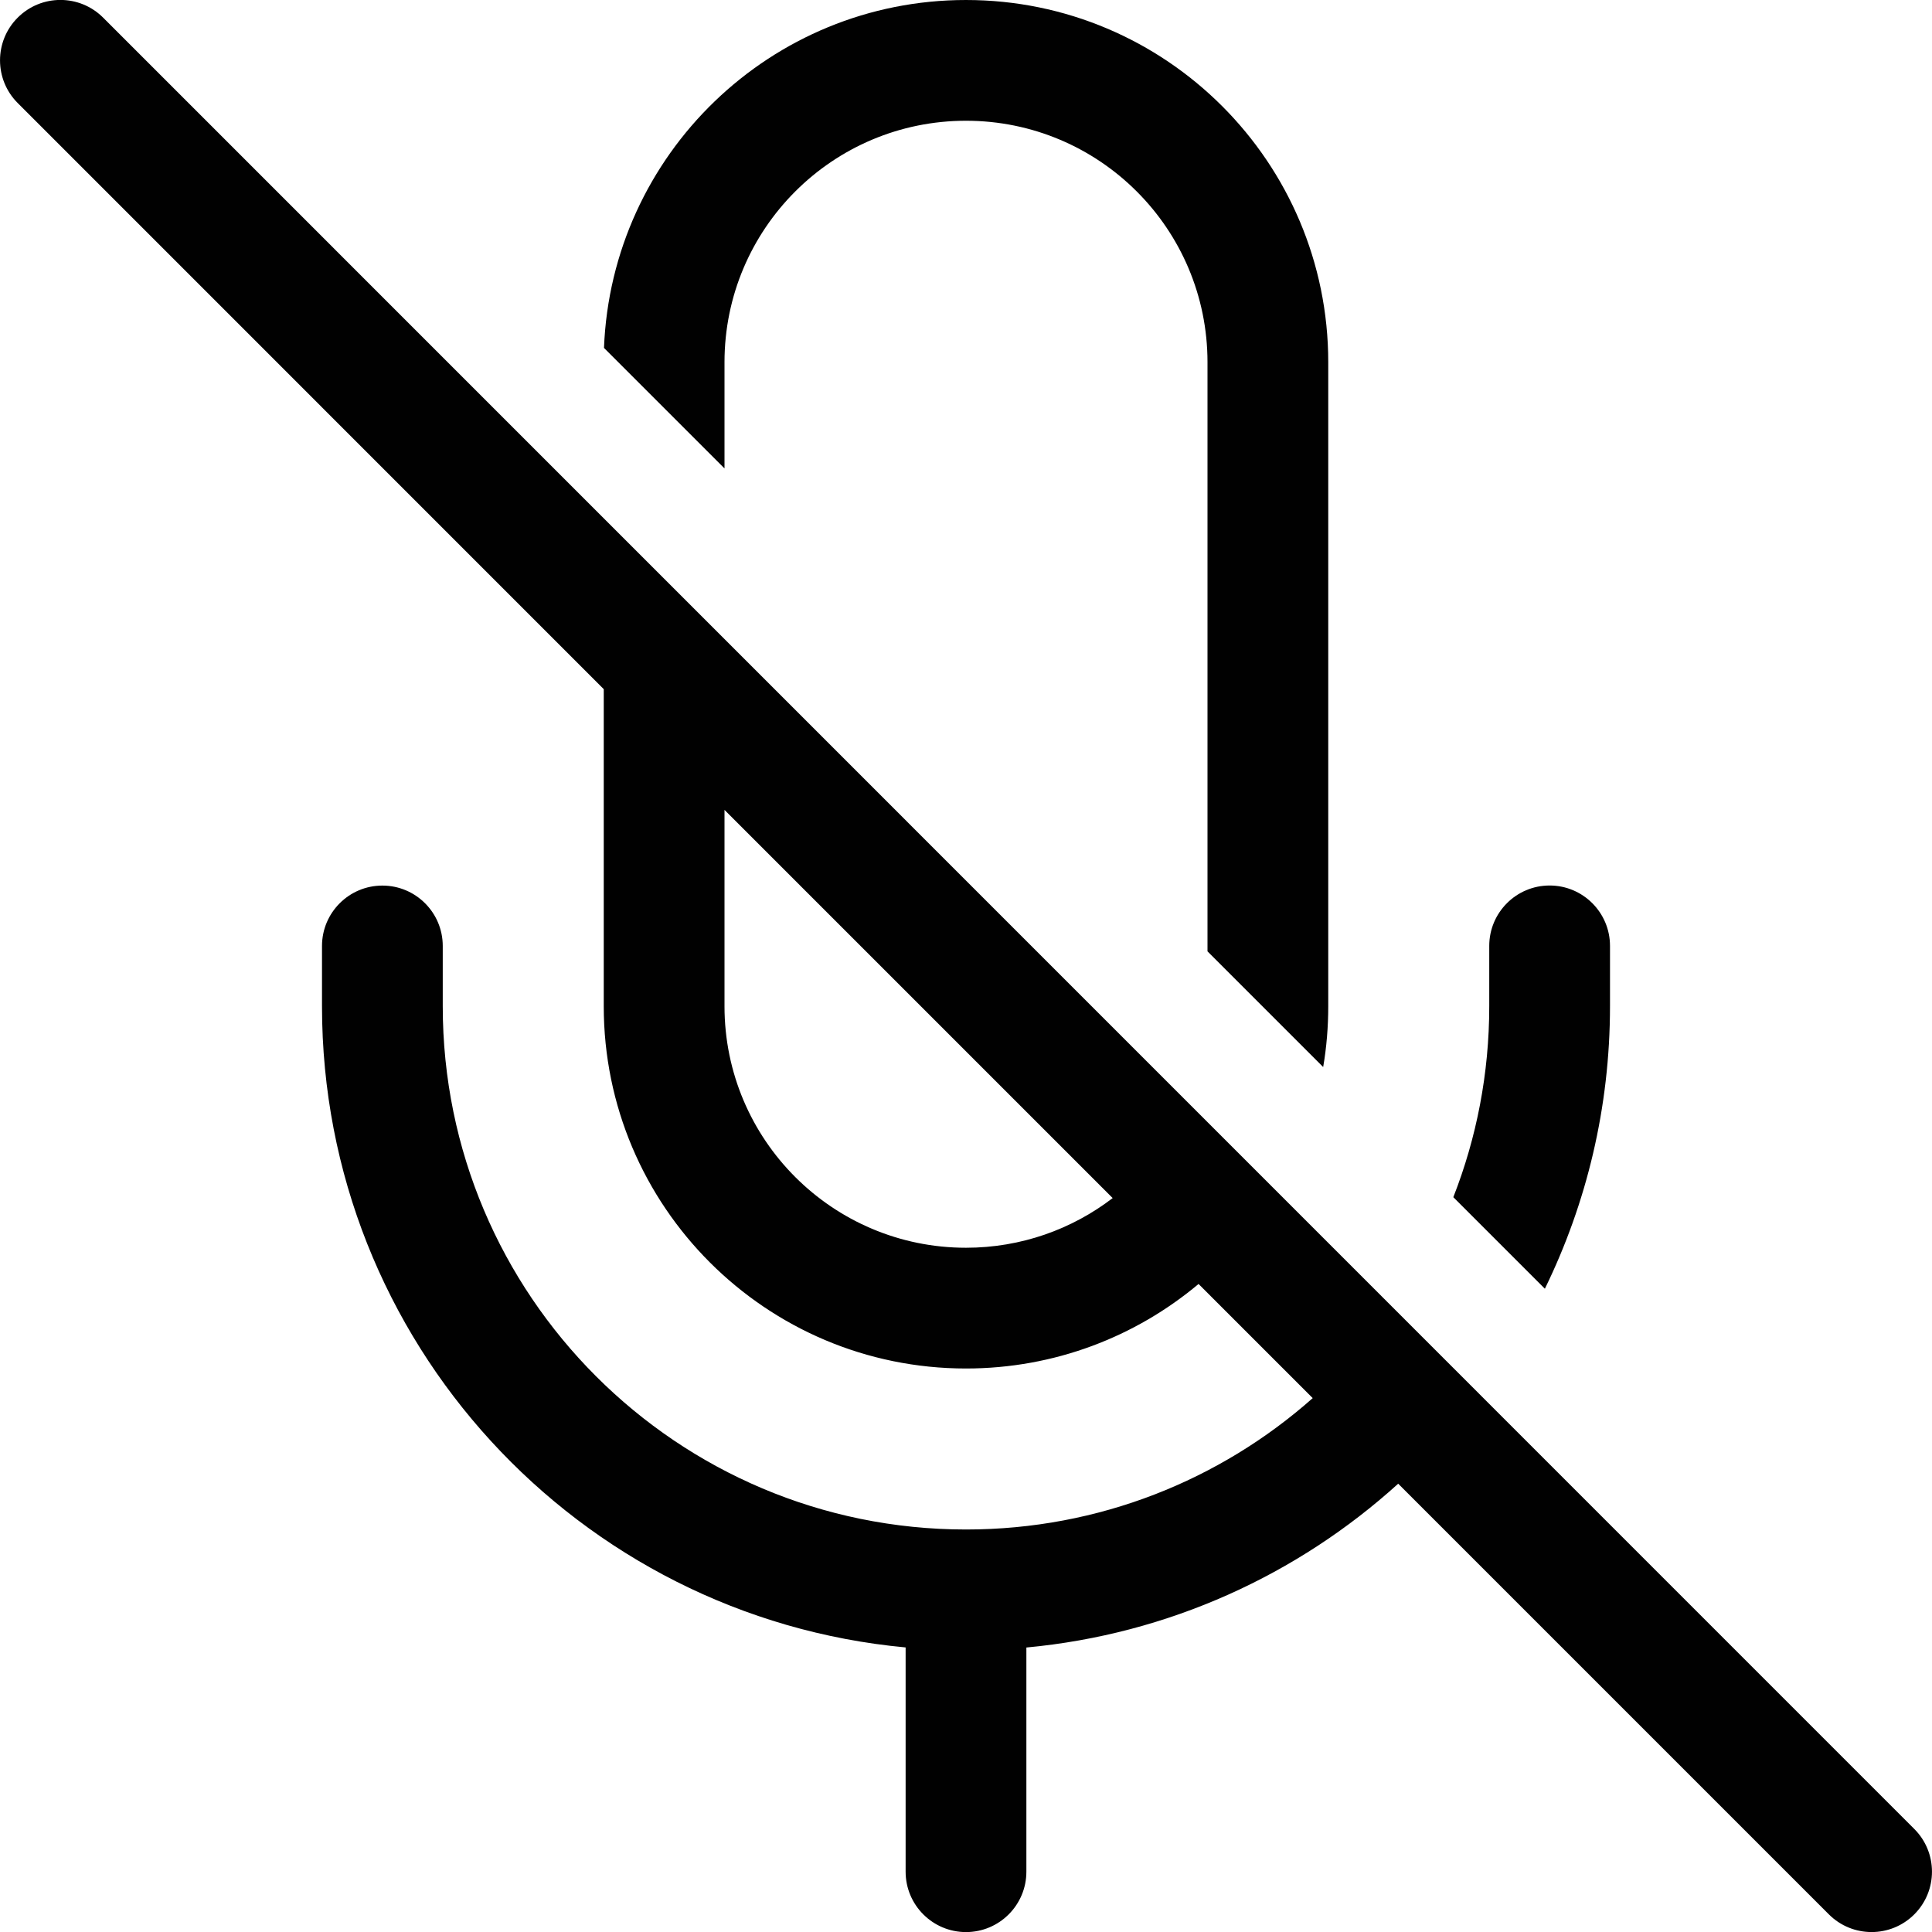 <?xml version="1.0" encoding="UTF-8" standalone="no"?>
<!-- Uploaded to: SVG Repo, www.svgrepo.com, Generator: SVG Repo Mixer Tools -->

<svg
   width="685.722"
   height="685.722"
   viewBox="0 0 24 24"
   fill="none"
   version="1.1"
   id="svg53653"
   sodipodi:docname="mute-mic.svg"
   inkscape:version="1.2.2 (b0a8486541, 2022-12-01)"
   xmlns:inkscape="http://www.inkscape.org/namespaces/inkscape"
   xmlns:sodipodi="http://sodipodi.sourceforge.net/DTD/sodipodi-0.dtd"
   xmlns="http://www.w3.org/2000/svg"
   xmlns:svg="http://www.w3.org/2000/svg">
  <defs
     id="defs53657" />
  <sodipodi:namedview
     id="namedview53655"
     pagecolor="#ffffff"
     bordercolor="#111111"
     borderopacity="1"
     inkscape:showpageshadow="0"
     inkscape:pageopacity="0"
     inkscape:pagecheckerboard="1"
     inkscape:deskcolor="#d1d1d1"
     showgrid="false"
     inkscape:zoom="0.295"
     inkscape:cx="101.69492"
     inkscape:cy="342.37288"
     inkscape:current-layer="svg53653" />
  <path
     d="M 7.5,8.561 0.22,1.28 c -0.293,-0.293 -0.293,-0.768 0,-1.061 0.293,-0.293 0.768,-0.293 1.061,1e-5 L 23.78,22.72 c 0.293,0.293 0.293,0.768 0,1.061 -0.293,0.293 -0.768,0.293 -1.061,0 l -5.35,-5.35 c -1.246,1.129 -2.849,1.87 -4.619,2.035 v 2.785 c 0,0.414 -0.336,0.75 -0.75,0.75 -0.414,0 -0.75,-0.336 -0.75,-0.75 V 20.465 C 7.183,20.087 4,16.665 4,12.5 v -0.749 c 0,-0.414 0.336,-0.75 0.75,-0.75 0.414,0 0.75,0.336 0.75,0.75 v 0.749 c 0,3.59 2.91,6.5 6.5,6.5 1.652,0 3.16,-0.616 4.307,-1.632 l -1.418,-1.418 C 14.108,16.605 13.1,17 12,17 9.515,17 7.5,14.985 7.5,12.5 Z M 13.822,14.883 9,10.061 V 12.5 c 0,1.657 1.343,3 3,3 0.685,0 1.317,-0.23 1.822,-0.617 z"
     fill="#010101"
     id="path53647" />
  <path
     d="m 7.503,4.322 1.497,1.497 V 4.5 c 0,-1.657 1.343,-3 3,-3 1.657,0 3,1.343 3,3 v 7.318 l 1.437,1.437 c 0.042,-0.245 0.063,-0.498 0.063,-0.755 v -8 c 0,-2.485 -2.015,-4.5 -4.5,-4.5 C 9.574,0 7.597,1.919 7.503,4.322 Z"
     fill="#010101"
     id="path53649" />
  <path
     d="m 18.054,14.872 1.137,1.137 c 0.518,-1.06 0.809,-2.251 0.809,-3.51 v -0.749 c 0,-0.414 -0.336,-0.75 -0.75,-0.75 -0.414,0 -0.75,0.336 -0.75,0.75 v 0.749 c 0,0.837 -0.158,1.637 -0.446,2.372 z"
     fill="#010101"
     id="path53651" />
</svg>

